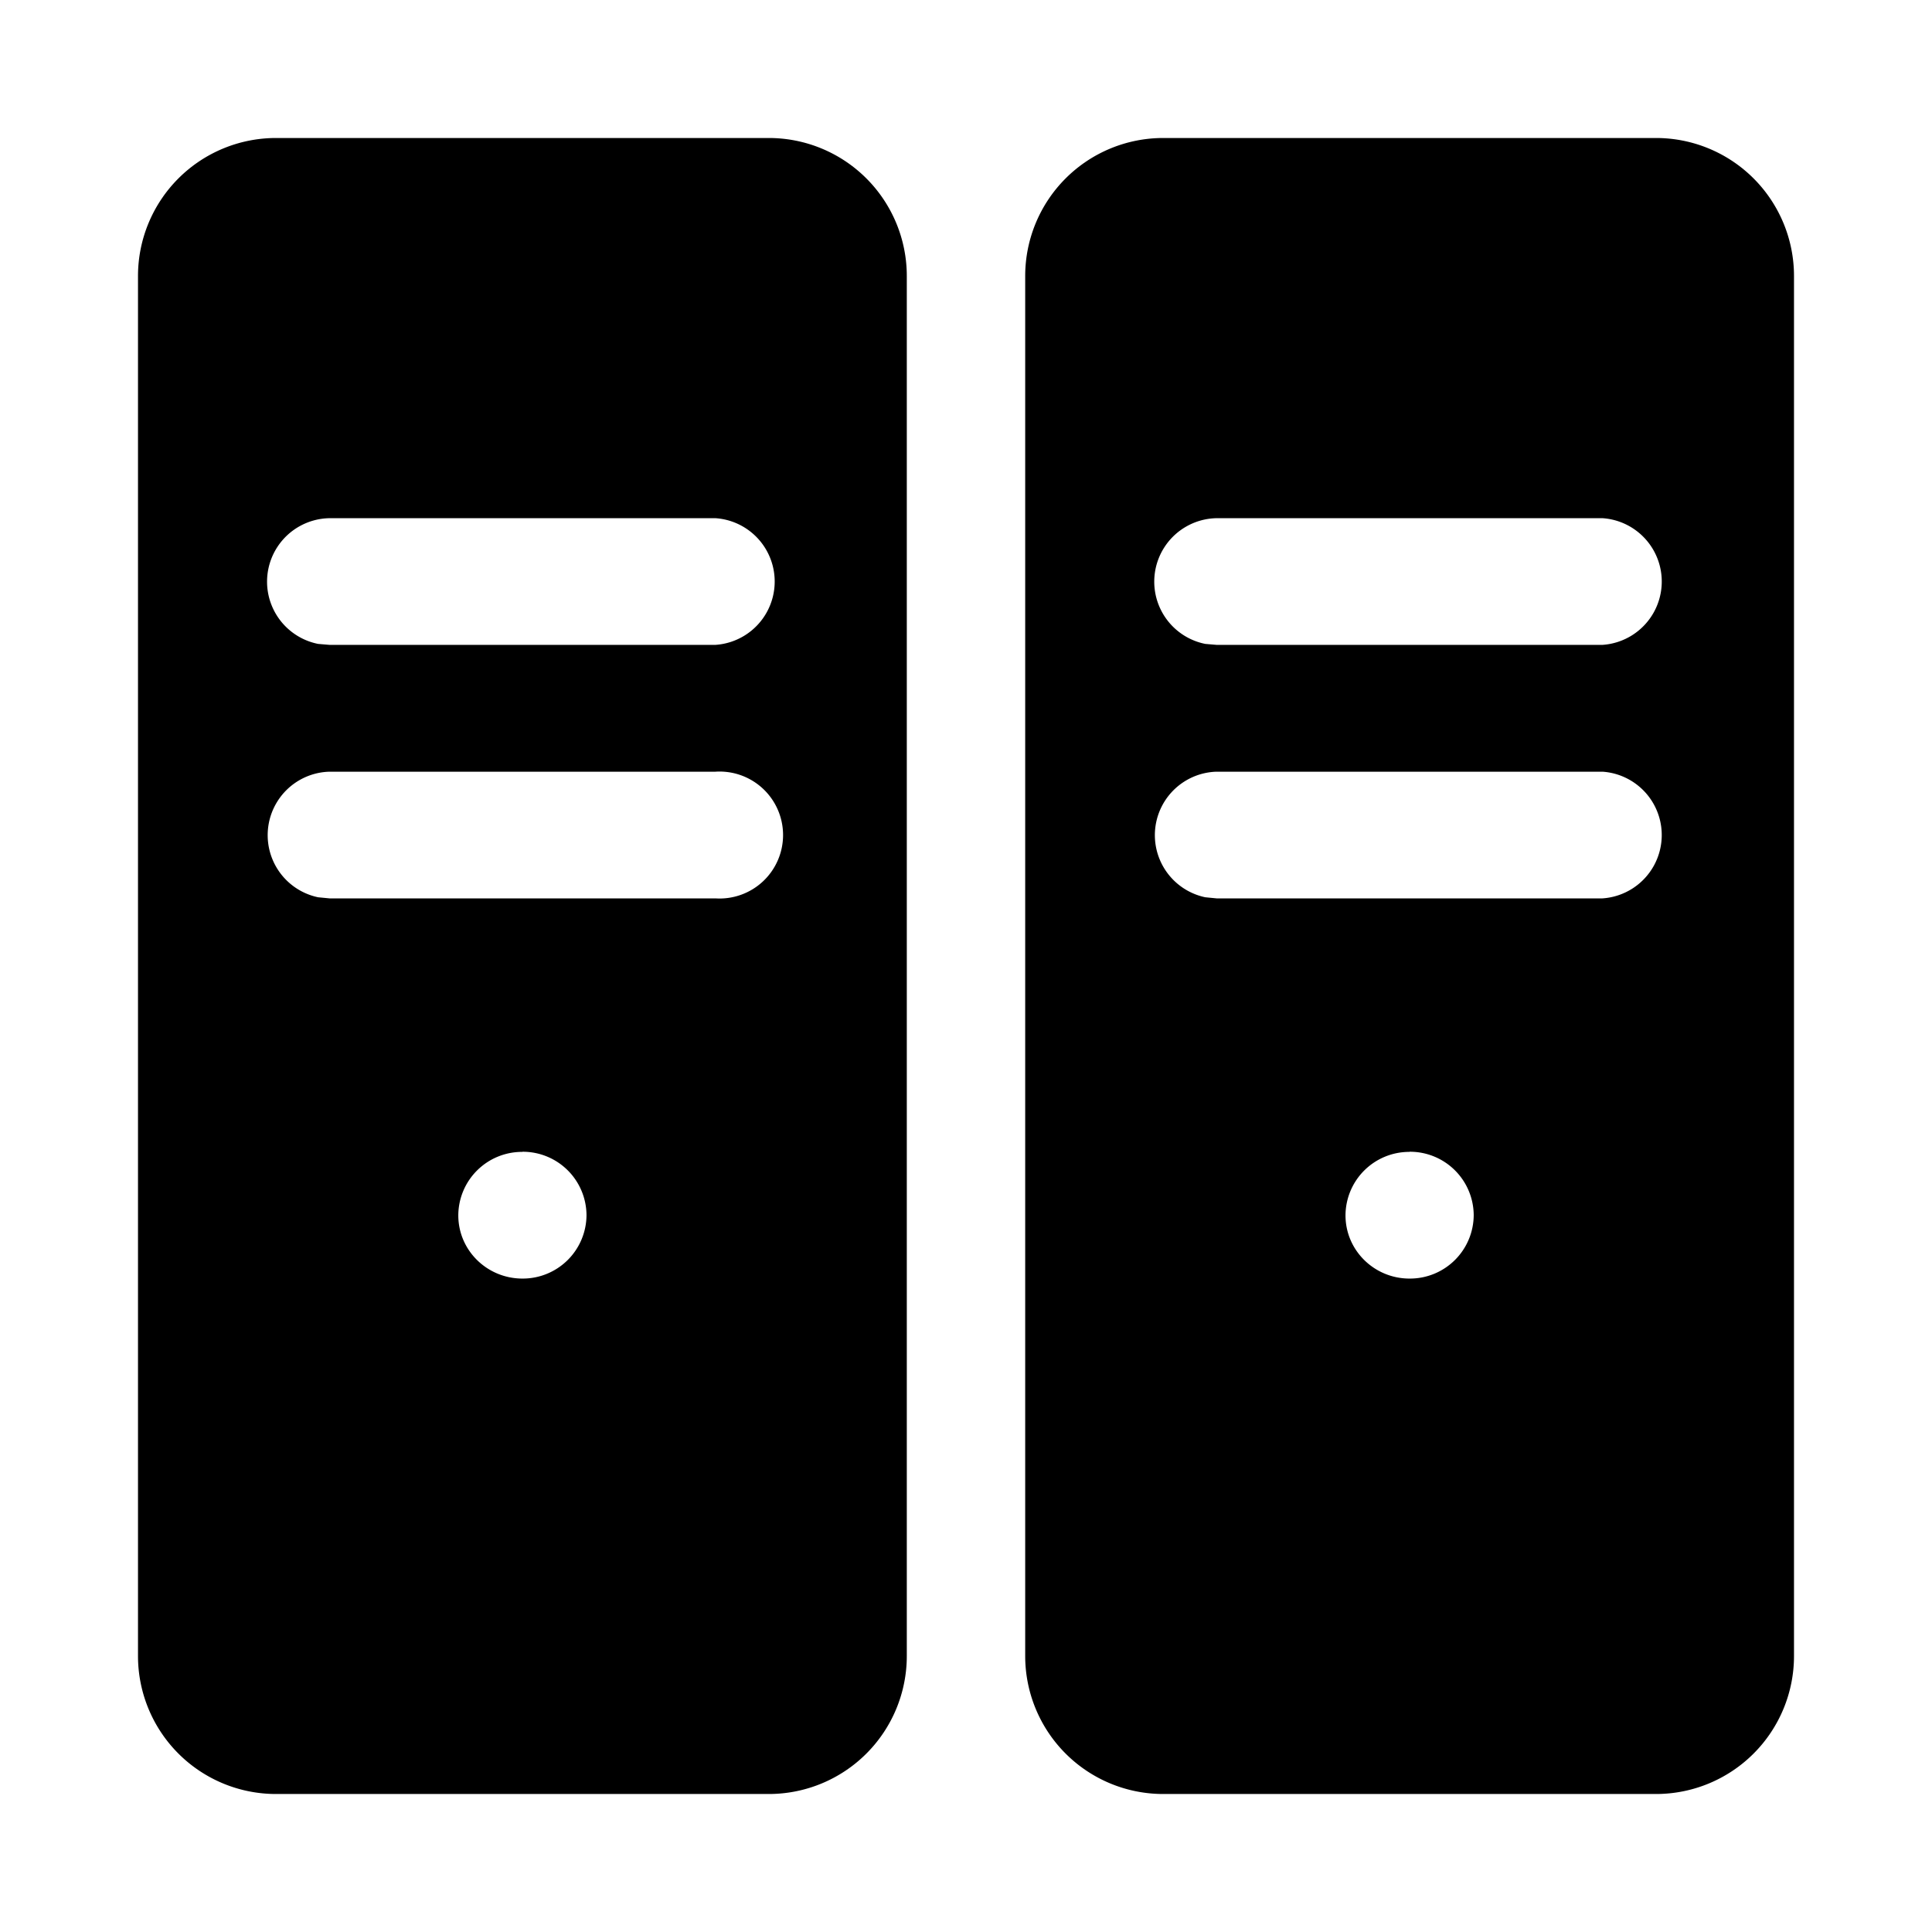 <svg class="icon" viewBox="0 0 1024 1024" xmlns="http://www.w3.org/2000/svg" width="200" height="200"><defs><style>@font-face{font-family:feedback-iconfont;src:url(//at.alicdn.com/t/font_1031158_u69w8yhxdu.woff2?t=1630033759944) format(&quot;woff2&quot;),url(//at.alicdn.com/t/font_1031158_u69w8yhxdu.woff?t=1630033759944) format(&quot;woff&quot;),url(//at.alicdn.com/t/font_1031158_u69w8yhxdu.ttf?t=1630033759944) format(&quot;truetype&quot;)}</style></defs><path d="M407.479 73.143a73.143 73.143 0 0 1 73.143 73.143v731.428a73.143 73.143 0 0 1-73.143 73.143H146.286a73.143 73.143 0 0 1-73.143-73.143V146.286a73.143 73.143 0 0 1 73.143-73.143h261.193zm470.235 0a73.143 73.143 0 0 1 73.143 73.143v731.428a73.143 73.143 0 0 1-73.143 73.143H616.521a73.143 73.143 0 0 1-73.143-73.143V146.286a73.143 73.143 0 0 1 73.143-73.143h261.193zM276.92 610.523a33.792 33.792 0 0 0-34.012 33.646c0 18.505 15.214 33.5 34.012 33.5a33.792 33.792 0 0 0 33.938-33.573 33.792 33.792 0 0 0-33.938-33.646zm470.162 0a33.792 33.792 0 0 0-33.938 33.646c0 18.505 15.214 33.5 33.938 33.5a33.792 33.792 0 0 0 34.012-33.573 33.792 33.792 0 0 0-34.012-33.646zM379.173 409.015H174.665a33.646 33.646 0 0 0-6.07 66.56l6.07.585h204.508a33.646 33.646 0 1 0 0-67.145zm470.162 0H644.827a33.646 33.646 0 0 0-5.997 66.56l5.997.585h204.508a33.646 33.646 0 0 0 0-67.145zM379.173 274.65H174.665a33.646 33.646 0 0 0-6.07 66.634l6.07.512h204.508a33.646 33.646 0 0 0 0-67.146zm470.162 0H644.827a33.646 33.646 0 0 0-5.997 66.634l5.997.512h204.508a33.646 33.646 0 0 0 0-67.146z"/></svg>